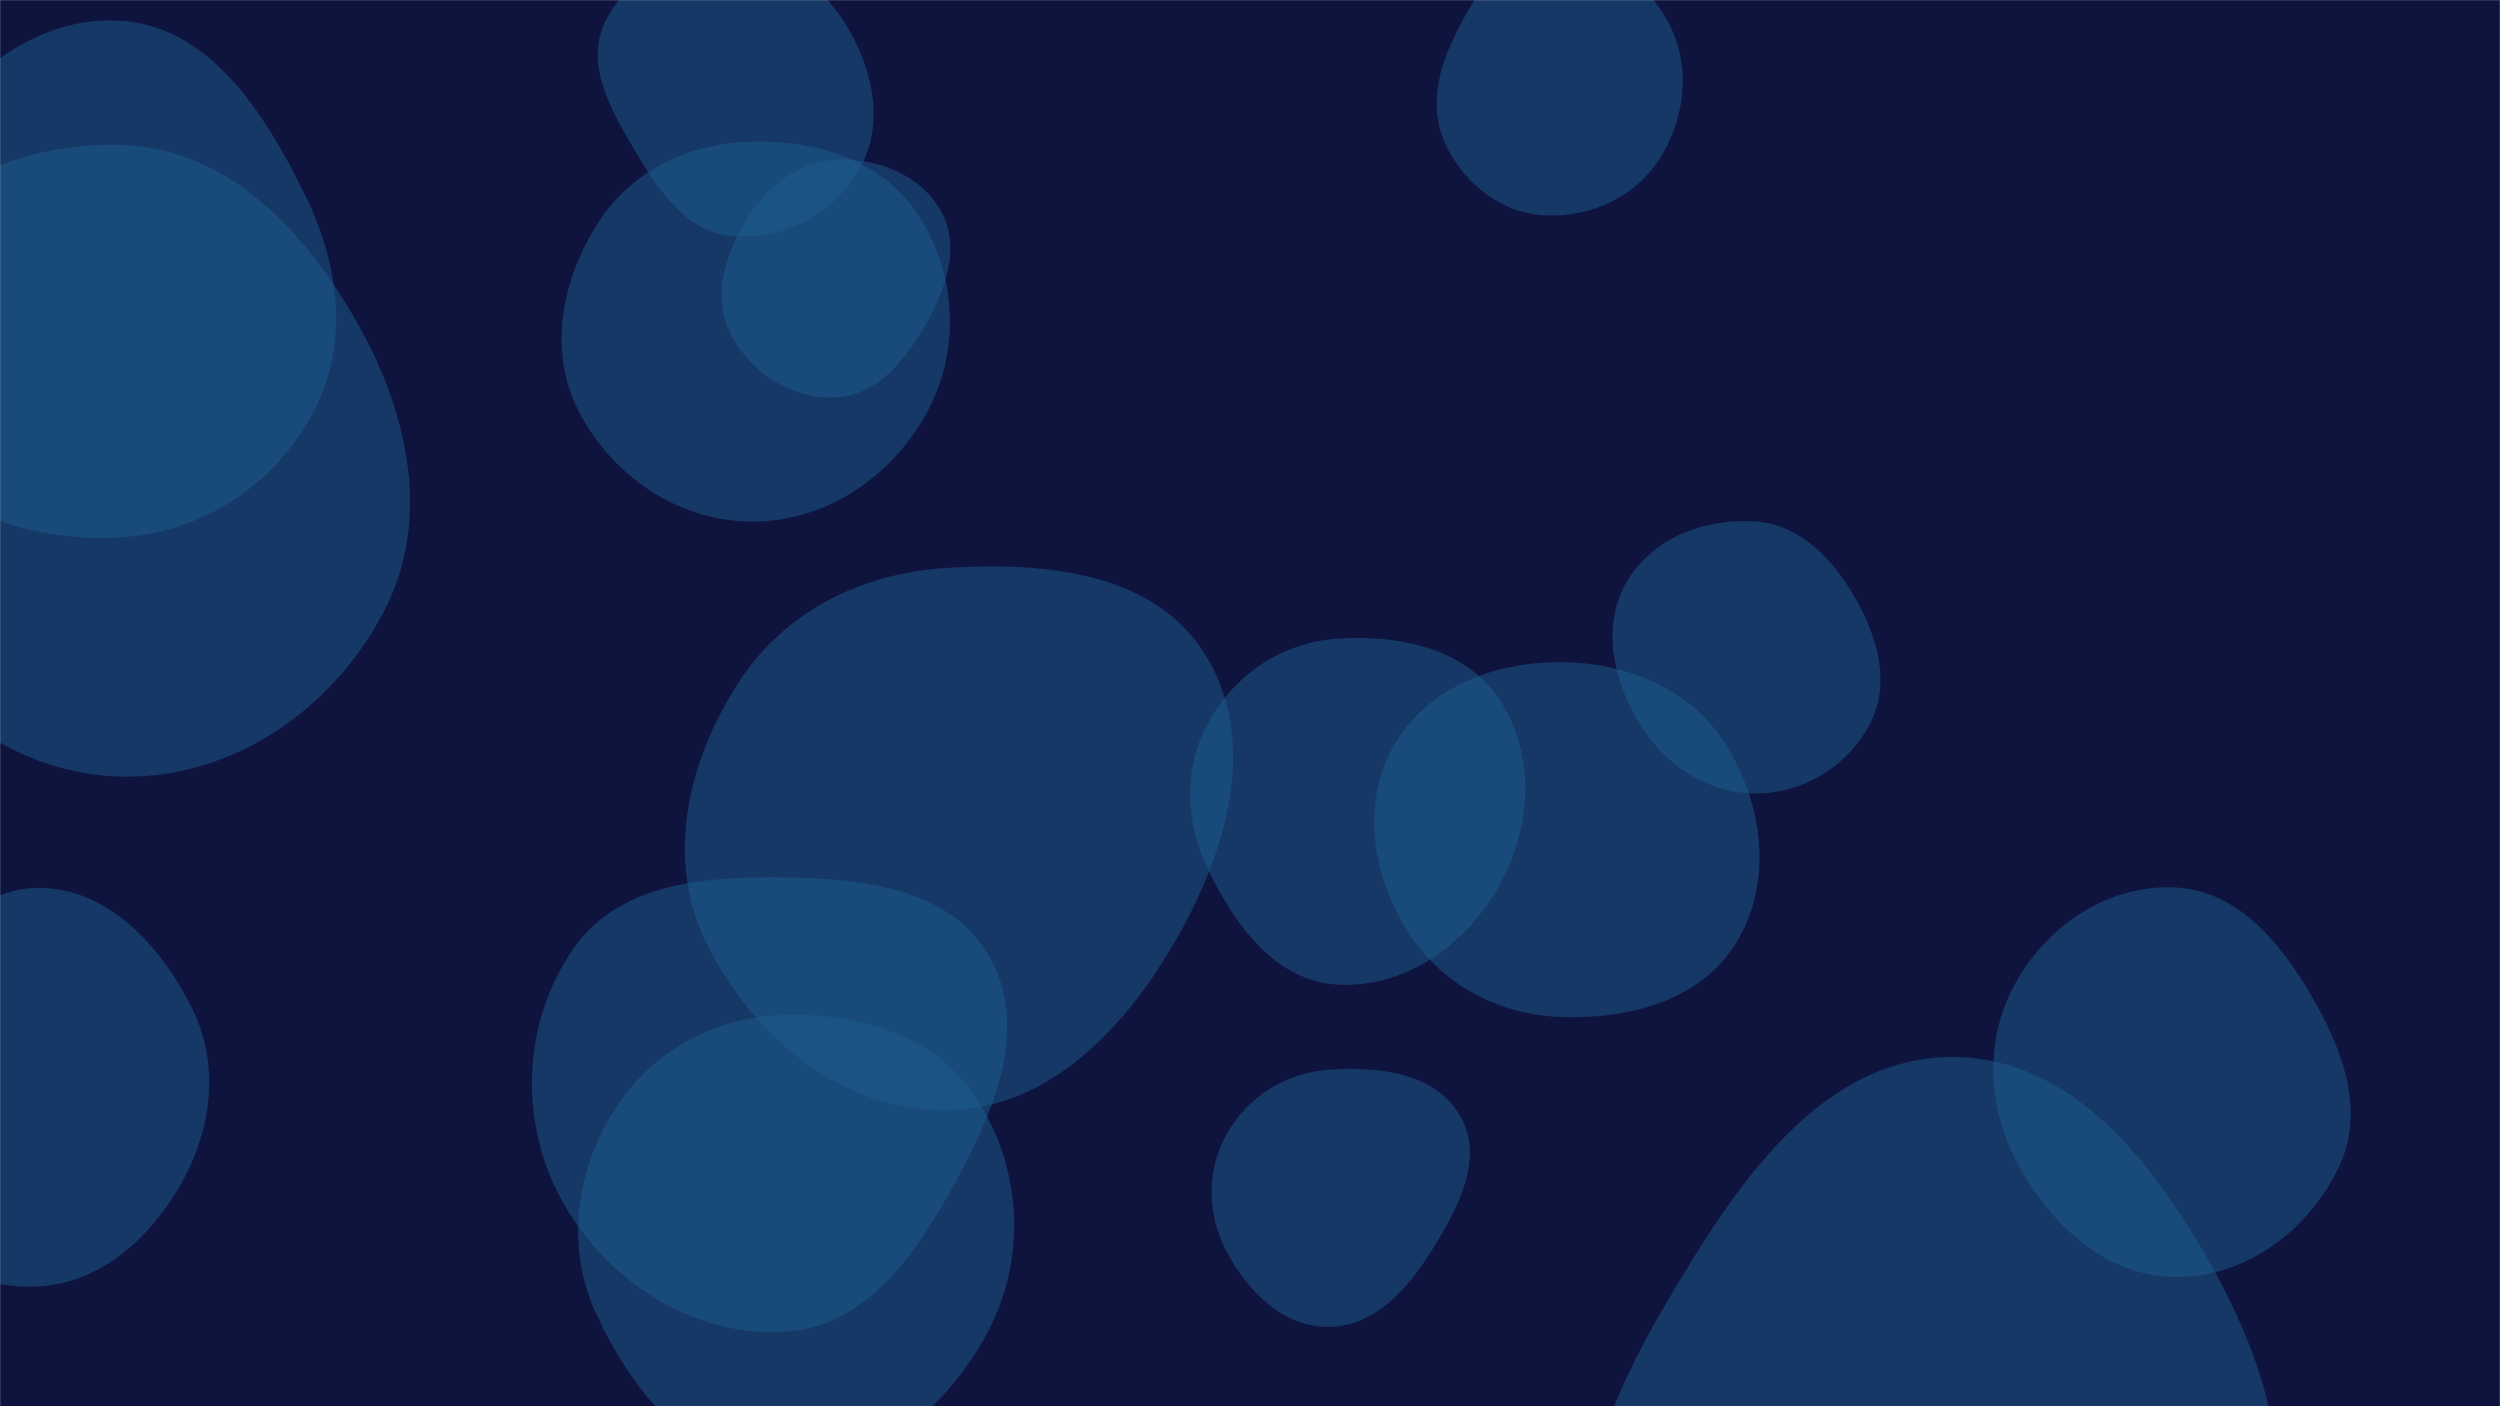 <svg xmlns="http://www.w3.org/2000/svg" version="1.1" xmlns:xlink="http://www.w3.org/1999/xlink" xmlns:svgjs="http://svgjs.com/svgjs" width="1920" height="1080" preserveAspectRatio="none" viewBox="0 0 1920 1080"><g mask="url(&quot;#SvgjsMask1041&quot;)" fill="none"><rect width="1920" height="1080" x="0" y="0" fill="rgba(15, 20, 63, 1)"></rect><path d="M597.944,1129.288C666.906,1132.111,726.722,1083.486,758.877,1022.414C788.909,965.374,784.689,895.975,749.072,842.245C716.781,793.534,656.32,776.856,597.944,779.642C544.819,782.178,497.454,810.082,469.896,855.571C441.208,902.925,434.863,959.959,458.323,1010.109C486.113,1069.513,532.416,1126.605,597.944,1129.288" fill="rgba(28, 93, 142, 0.5)" class="triangle-float3"></path><path d="M604.369,1022.651C669.033,1017.917,707.526,957.149,738.116,899.982C766.417,847.093,789.682,785.033,759.143,733.404C728.981,682.412,663.606,674.834,604.369,673.871C542.739,672.869,475.786,677.599,440.629,728.227C401.018,785.268,398.027,861.715,431.78,922.407C466.437,984.724,533.253,1027.857,604.369,1022.651" fill="rgba(28, 93, 142, 0.5)" class="triangle-float2"></path><path d="M90.519,412.814C153.503,409.866,209.506,373.864,239.7,318.511C268.641,265.454,260.904,203.646,234.186,149.435C203.199,86.562,160.544,18.927,90.519,15.822C16.996,12.562,-41.479,71.208,-77.049,135.636C-111.278,197.635,-121.62,273.1,-84.981,333.706C-49.399,392.563,21.818,416.029,90.519,412.814" fill="rgba(28, 93, 142, 0.5)" class="triangle-float1"></path><path d="M1186.701,165.42C1221.827,167.043,1256.04,151.3,1274.813,121.567C1294.913,89.732,1298.859,49.403,1280.817,16.358C1262.052,-18.011,1225.726,-43.038,1186.701,-39.816C1151.368,-36.899,1131.677,-1.91,1116.132,29.953C1102.943,56.987,1097.752,87.35,1111.649,114.027C1126.663,142.849,1154.238,163.92,1186.701,165.42" fill="rgba(28, 93, 142, 0.5)" class="triangle-float3"></path><path d="M1019.768,1019.061C1054.605,1019.202,1080.081,991.218,1098.65,961.742C1118.996,929.446,1140.336,890.661,1121.61,857.4C1102.691,823.797,1058.217,818.671,1019.768,821.635C986.885,824.17,957.985,842.45,941.921,871.254C926.285,899.291,927.024,932.705,941.983,961.108C958.132,991.77,985.113,1018.921,1019.768,1019.061" fill="rgba(28, 93, 142, 0.5)" class="triangle-float1"></path><path d="M97.36,596.477C181.337,596.472,256.29,543.772,295.005,469.251C330.961,400.042,314.175,320.003,276.458,251.738C237.159,180.61,178.497,116.039,97.36,111.525C9.128,106.616,-77.2,152.337,-119.939,229.682C-161.477,304.853,-144.101,395.383,-100.326,469.274C-57.52,541.53,13.376,596.482,97.36,596.477" fill="rgba(28, 93, 142, 0.5)" class="triangle-float1"></path><path d="M26.873,988.088C76.089,986.628,115.263,951.439,139.408,908.527C163.015,866.571,168.742,817.126,147.327,774.011C123.234,725.504,81.004,680.147,26.873,681.961C-25.405,683.713,-55.728,735.499,-80.364,781.641C-103.09,824.206,-120.094,872.745,-97.852,915.565C-74.092,961.307,-24.649,989.616,26.873,988.088" fill="rgba(28, 93, 142, 0.5)" class="triangle-float1"></path><path d="M577.581,400.581C634.288,400.737,685.097,366.204,712.108,316.343C737.891,268.749,734.643,210.414,705.205,164.99C678.108,123.178,627.393,107.626,577.581,108.763C530.024,109.848,485.423,130.604,459.661,170.593C431.447,214.389,420.56,269.248,444.329,315.607C470.09,365.85,521.119,400.426,577.581,400.581" fill="rgba(28, 93, 142, 0.5)" class="triangle-float2"></path><path d="M726.852,852.775C806.271,851.883,865.491,788.38,904.595,719.249C942.961,651.423,966.643,568.104,925.207,502.109C885.496,438.862,801.388,431.526,726.852,436.158C661.765,440.203,602.338,469.527,567.048,524.366C528.281,584.608,510.713,658.904,542.058,723.32C577.328,795.803,646.248,853.68,726.852,852.775" fill="rgba(28, 93, 142, 0.5)" class="triangle-float2"></path><path d="M1500.286,1325.343C1590.032,1321.738,1683.379,1295.635,1727.279,1217.277C1770.425,1140.265,1741.423,1048.925,1698.304,971.898C1653.864,892.511,1591.264,812.288,1500.286,811.781C1408.725,811.271,1346.311,891.637,1298.411,969.67C1247.264,1052.992,1191.086,1151.85,1239.346,1236.877C1287.936,1322.486,1401.928,1329.294,1500.286,1325.343" fill="rgba(28, 93, 142, 0.5)" class="triangle-float1"></path><path d="M1670.211,980.767C1724.388,981.421,1772.795,945.252,1796.232,896.402C1817.052,853.006,1798.83,804.963,1774.477,763.446C1750.512,722.591,1717.53,683.648,1670.211,681.559C1619.808,679.334,1573.679,709.654,1548.68,753.477C1523.906,796.906,1525.778,849.33,1549.353,893.421C1574.474,940.402,1616.94,980.124,1670.211,980.767" fill="rgba(28, 93, 142, 0.5)" class="triangle-float1"></path><path d="M1348.738,609.365C1385.467,609.173,1419.461,588.143,1436.308,555.504C1451.957,525.186,1442.299,490.323,1425.514,460.619C1408.379,430.294,1383.471,403.138,1348.738,400.531C1309.486,397.585,1268.557,413.202,1249.014,447.37C1229.578,481.349,1239.046,523.093,1259.567,556.428C1278.989,587.977,1311.691,609.559,1348.738,609.365" fill="rgba(28, 93, 142, 0.5)" class="triangle-float3"></path><path d="M1026.369,756.107C1077.775,759.467,1124.475,726.884,1150.223,682.264C1175.961,637.661,1180.094,581.392,1152.15,538.138C1126.078,497.782,1074.291,487.118,1026.369,490.555C984.736,493.541,948.696,517.721,928.388,554.188C908.653,589.625,910.001,631.227,927.709,667.719C948.369,710.295,979.146,753.02,1026.369,756.107" fill="rgba(28, 93, 142, 0.5)" class="triangle-float2"></path><path d="M641.347,305.266C673.109,303.909,695.01,277.207,710.768,249.596C726.346,222.3,737.937,190.031,722.847,162.463C707.297,134.055,673.694,121.192,641.347,122.775C611.618,124.23,587.982,144.343,572.586,169.817C556.512,196.414,546.76,228.293,560.828,256.004C576.093,286.074,607.655,306.706,641.347,305.266" fill="rgba(28, 93, 142, 0.5)" class="triangle-float3"></path><path d="M1196.693,780.929C1249.523,783.27,1305.773,769.19,1333.357,724.072C1361.906,677.376,1354.286,617.327,1324.977,571.104C1297.671,528.039,1247.684,508.287,1196.693,508.538C1146.197,508.786,1095.701,528.554,1070.576,572.356C1045.556,615.975,1053.494,669.793,1079.513,712.823C1104.568,754.259,1148.318,778.785,1196.693,780.929" fill="rgba(28, 93, 142, 0.5)" class="triangle-float3"></path><path d="M562.82,181.425C602.191,184.416,641.15,163.922,660.333,129.411C679.053,95.733,671.002,55.143,651.476,21.926C632.255,-10.772,600.733,-35.386,562.82,-36.478C523.038,-37.624,482.357,-19.192,464.851,16.55C448.757,49.41,469.292,84.863,487.983,116.319C506.086,146.785,527.483,178.741,562.82,181.425" fill="rgba(28, 93, 142, 0.5)" class="triangle-float3"></path></g><defs><mask id="SvgjsMask1041"><rect width="1920" height="1080" fill="#ffffff"></rect></mask><style>
            @keyframes float1 {
                0%{transform: translate(0, 0)}
                50%{transform: translate(-10px, 0)}
                100%{transform: translate(0, 0)}
            }

            .triangle-float1 {
                animation: float1 5s infinite;
            }

            @keyframes float2 {
                0%{transform: translate(0, 0)}
                50%{transform: translate(-5px, -5px)}
                100%{transform: translate(0, 0)}
            }

            .triangle-float2 {
                animation: float2 4s infinite;
            }

            @keyframes float3 {
                0%{transform: translate(0, 0)}
                50%{transform: translate(0, -10px)}
                100%{transform: translate(0, 0)}
            }

            .triangle-float3 {
                animation: float3 6s infinite;
            }
        </style></defs></svg>